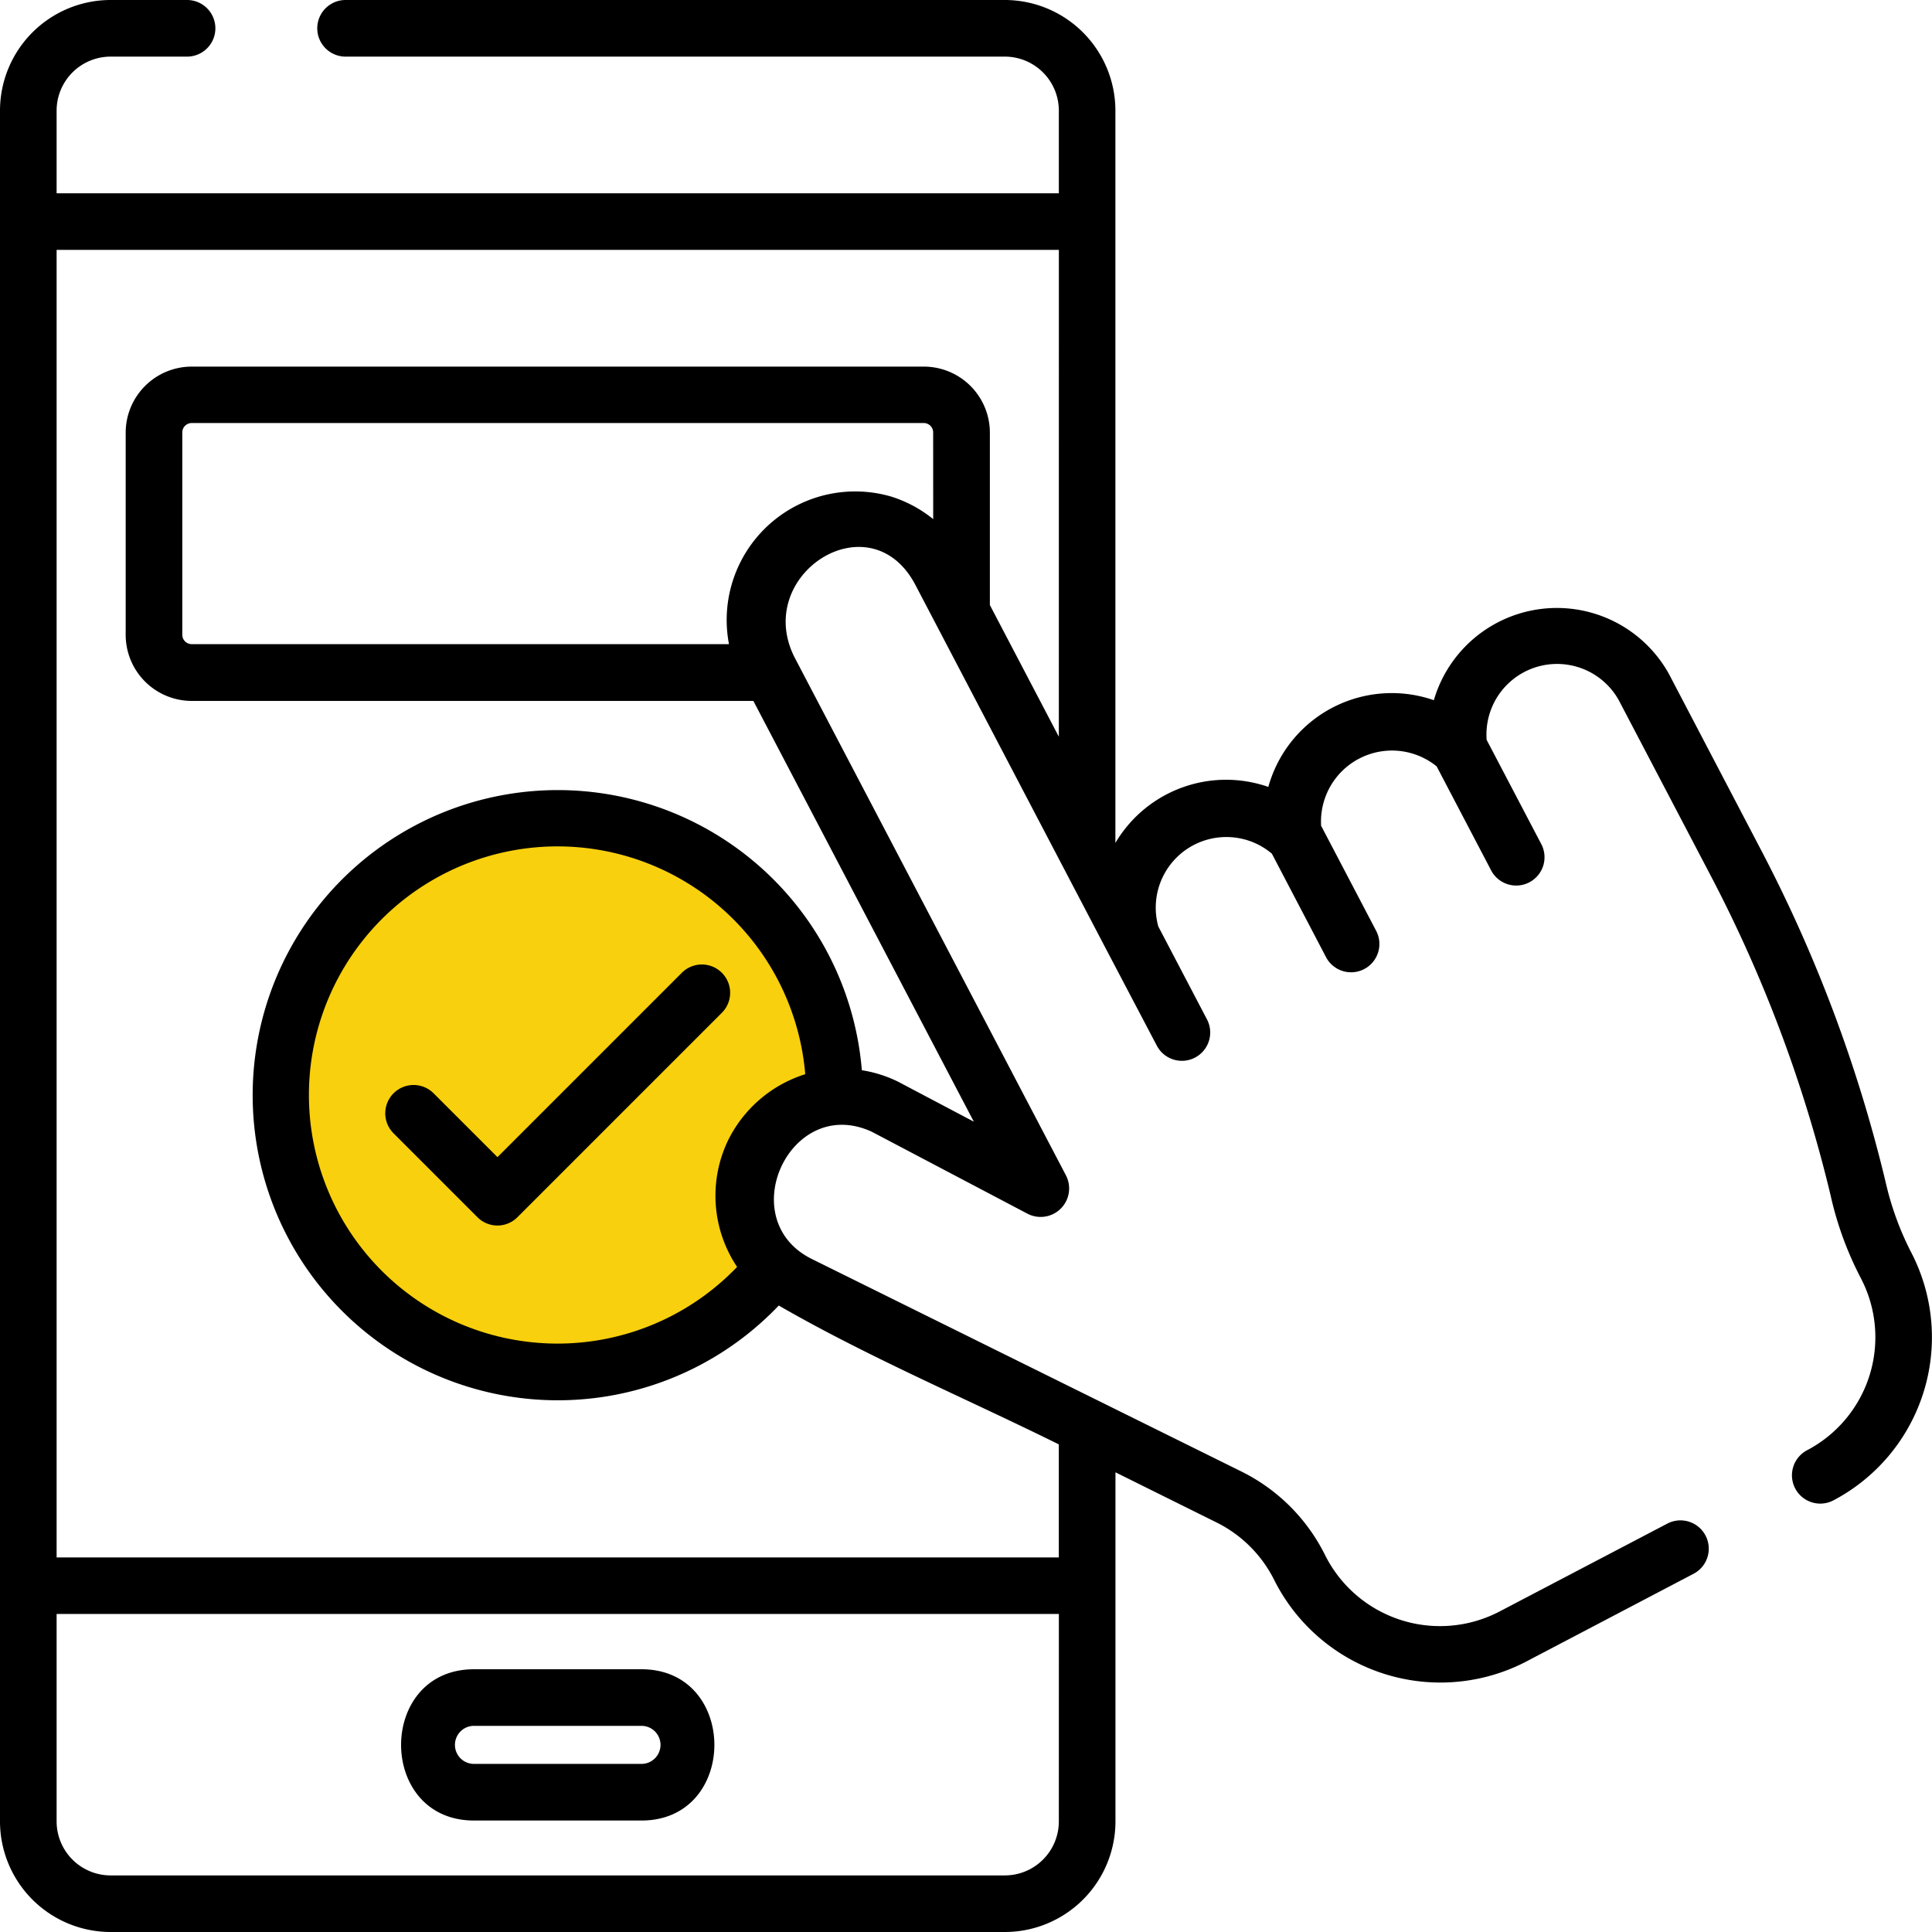 <svg id="Group_3314" data-name="Group 3314" xmlns="http://www.w3.org/2000/svg" xmlns:xlink="http://www.w3.org/1999/xlink" width="61.627" height="61.629" viewBox="0 0 61.627 61.629">
  <defs>
    <clipPath id="clip-path">
      <rect id="Rectangle_5063" data-name="Rectangle 5063" width="61.627" height="61.629" fill="none"/>
    </clipPath>
  </defs>
  <g id="Group_3313" data-name="Group 3313" clip-path="url(#clip-path)">
    <path id="Path_13726" data-name="Path 13726" d="M82.4,218.04c3.935.392,11.142,4.208,8.344,8.108C87.852,230.18,89.177,236.2,82.4,236.2a9.083,9.083,0,0,1-9.083-9.083c0-5.016,4.091-9.581,9.083-9.083" transform="translate(-64.494 -191.762)" fill="#f8d00d"/>
    <path id="Path_13727" data-name="Path 13727" d="M108.619,447.181h5.343c3.1,0,3.1-4.825,0-4.825h-5.343c-3.1,0-3.1,4.825,0,4.825m0-3.02h5.343a.607.607,0,0,1,0,1.214h-5.343a.607.607,0,0,1,0-1.214" transform="translate(-93.5 -389.11)"/>
    <path id="Path_13728" data-name="Path 13728" d="M111.545,255.84l-5.881,5.881-2.037-2.037a.9.9,0,0,0-1.277,1.277l2.675,2.675a.9.9,0,0,0,1.277,0l6.52-6.52A.9.9,0,0,0,111.545,255.84Z" transform="translate(-89.796 -224.81)"/>
    <path id="Path_13729" data-name="Path 13729" d="M60.958,39.938a9.472,9.472,0,0,1-.808-2.223,45.838,45.838,0,0,0-3.975-10.6L53.237,21.5a4.088,4.088,0,0,0-7.5.835,4.087,4.087,0,0,0-5.28,2.766,4.1,4.1,0,0,0-4.878,1.787V3.527A3.531,3.531,0,0,0,32.053,0H11.023a.9.9,0,0,0,0,1.806H32.053a1.724,1.724,0,0,1,1.722,1.722V6.166H1.806V3.527A1.724,1.724,0,0,1,3.527,1.806h2.44A.9.9,0,0,0,5.967,0H3.527A3.531,3.531,0,0,0,0,3.527V58.1a3.531,3.531,0,0,0,3.527,3.527H32.053A3.531,3.531,0,0,0,35.581,58.1V46.964l3.226,1.6a4.086,4.086,0,0,1,1.845,1.849,5.932,5.932,0,0,0,7.992,2.608L54.022,50.2a.9.9,0,0,0-.838-1.6l-5.379,2.818a4.1,4.1,0,0,1-5.534-1.806,5.9,5.9,0,0,0-2.665-2.67L25.917,40.17c-2.571-1.249-.712-5.283,1.9-4.065l4.971,2.617a.909.909,0,0,0,1.22-1.218L25.373,21.022c-1.418-2.666,2.379-5.126,3.828-2.361l6.1,11.65L36.9,33.354a.9.9,0,0,0,1.6-.838l-1.552-2.963a2.252,2.252,0,0,1,3.622-2.323l1.727,3.3a.9.9,0,0,0,1.6-.838l-1.756-3.352a2.265,2.265,0,0,1,3.685-1.895l1.738,3.318a.9.9,0,0,0,1.6-.838L47.421,23.6a2.253,2.253,0,0,1,4.216-1.263l2.938,5.608a44.039,44.039,0,0,1,3.818,10.186,10.751,10.751,0,0,0,.965,2.641,4.07,4.07,0,0,1-1.714,5.487.9.9,0,0,0,.838,1.6A5.877,5.877,0,0,0,60.958,39.938ZM33.775,58.1a1.724,1.724,0,0,1-1.722,1.722H3.527A1.724,1.724,0,0,1,1.806,58.1V51.483h31.97ZM23.212,36.4a4.079,4.079,0,0,0,.3,4.012,7.93,7.93,0,1,1,2.174-6.147A4.122,4.122,0,0,0,23.212,36.4Zm6.555-19.841a4.045,4.045,0,0,0-1.346-.721,4.1,4.1,0,0,0-5.168,4.709H6.115a.3.3,0,0,1-.3-.3V13.794a.3.3,0,0,1,.3-.3H29.466a.3.3,0,0,1,.3.3ZM33.775,23.5l-2.2-4.2v-5.5a2.109,2.109,0,0,0-2.106-2.106H6.115a2.109,2.109,0,0,0-2.106,2.106v6.452a2.109,2.109,0,0,0,2.106,2.106H24.031l7.032,13.421L28.64,34.5l-.033-.016a4.059,4.059,0,0,0-1.116-.346,9.732,9.732,0,1,0-2.65,7.506c2.864,1.651,5.97,2.963,8.933,4.429v3.606H1.806V7.971h31.97Z"/>
  </g>
</svg>
